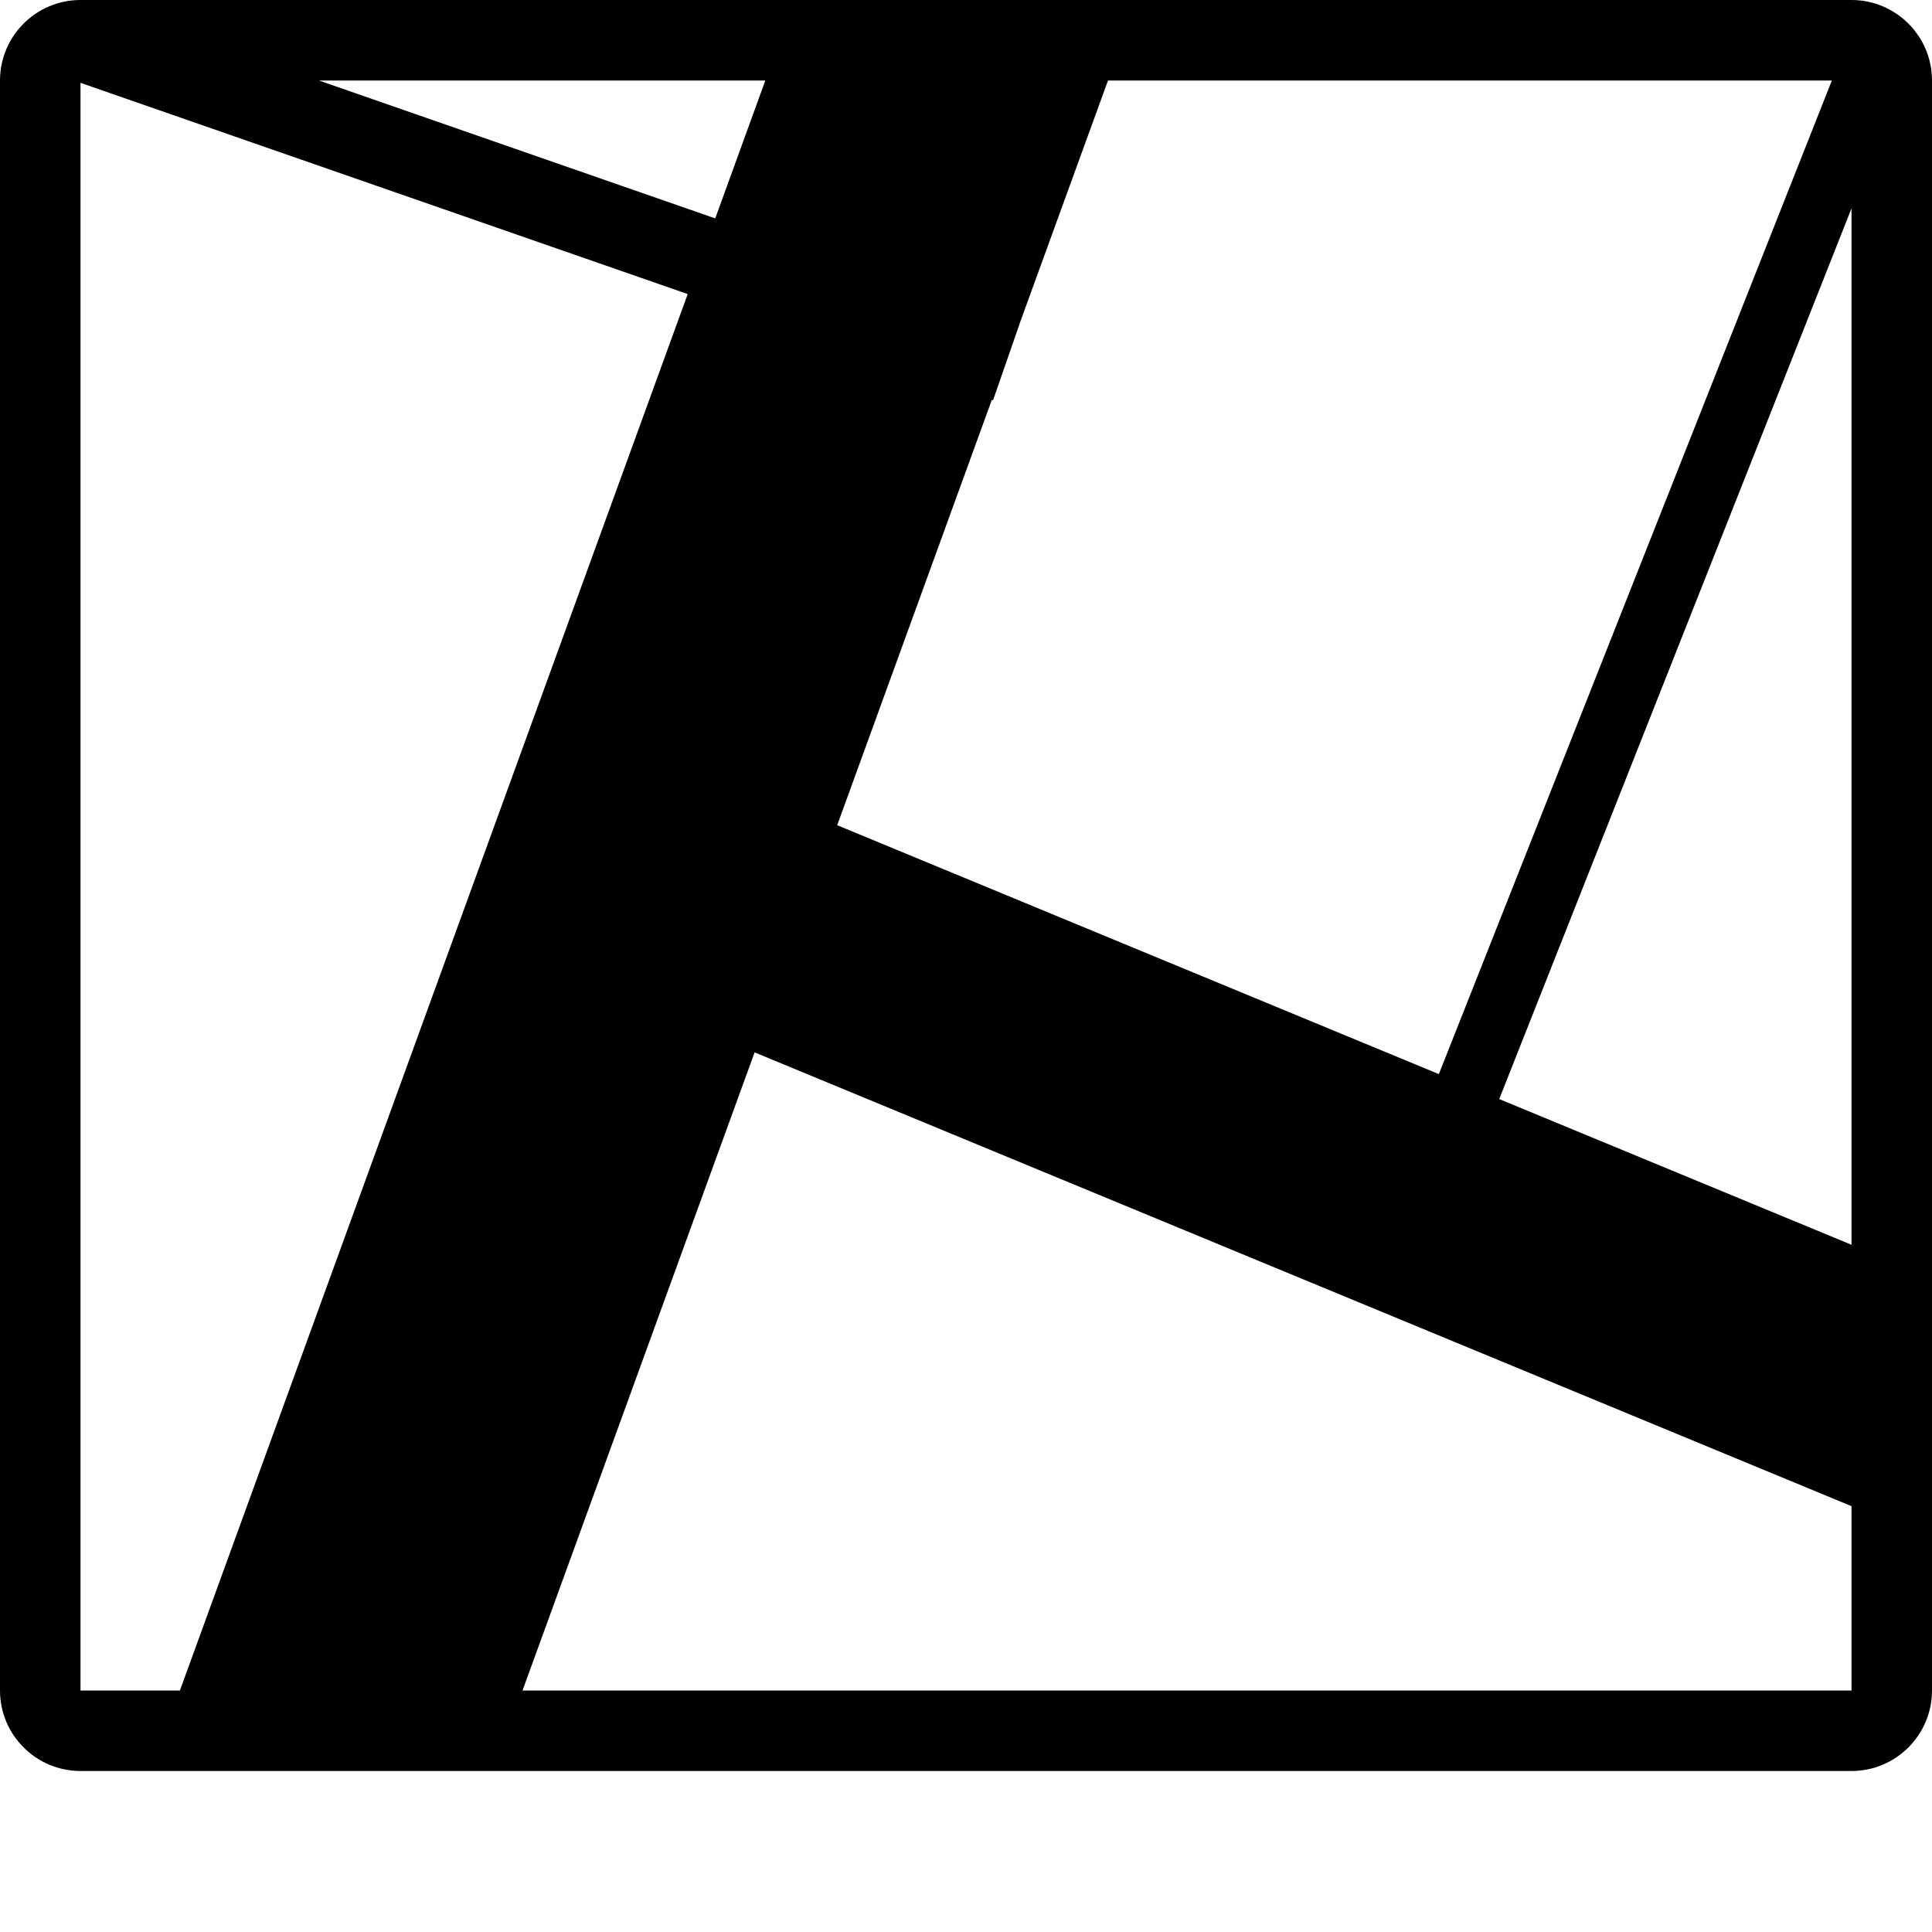 <svg
    viewBox="0 0 24 24"
    xmlns="http://www.w3.org/2000/svg"
  >
    <path
      d="M23,0 C23.552,0 24,0.448 24,1 L24,21 C24,21.552 23.552,22 23,22 L1,22 C0.448,22 0,21.552 0,21 L0,1 C0,0.448 0.448,0 1,0 L23,0 Z M1,1.029 L1,21 L2.235,21 L8.543,3.653 L1,1.029 Z M9.374,13.073 L6.491,21 L23,21 L23,18.71 L9.374,13.073 Z M23,2.589 L18.624,13.653 L23,15.463 L23,2.589 Z M22.756,1 L13.764,1 L12.663,4.028 L12.664,4.028 L12.336,4.972 L12.321,4.967 L10.4,10.251 L17.874,13.343 L22.756,1 Z M9.507,1 L3.962,1 L8.885,2.713 L9.507,1 Z"
    />
  </svg>
